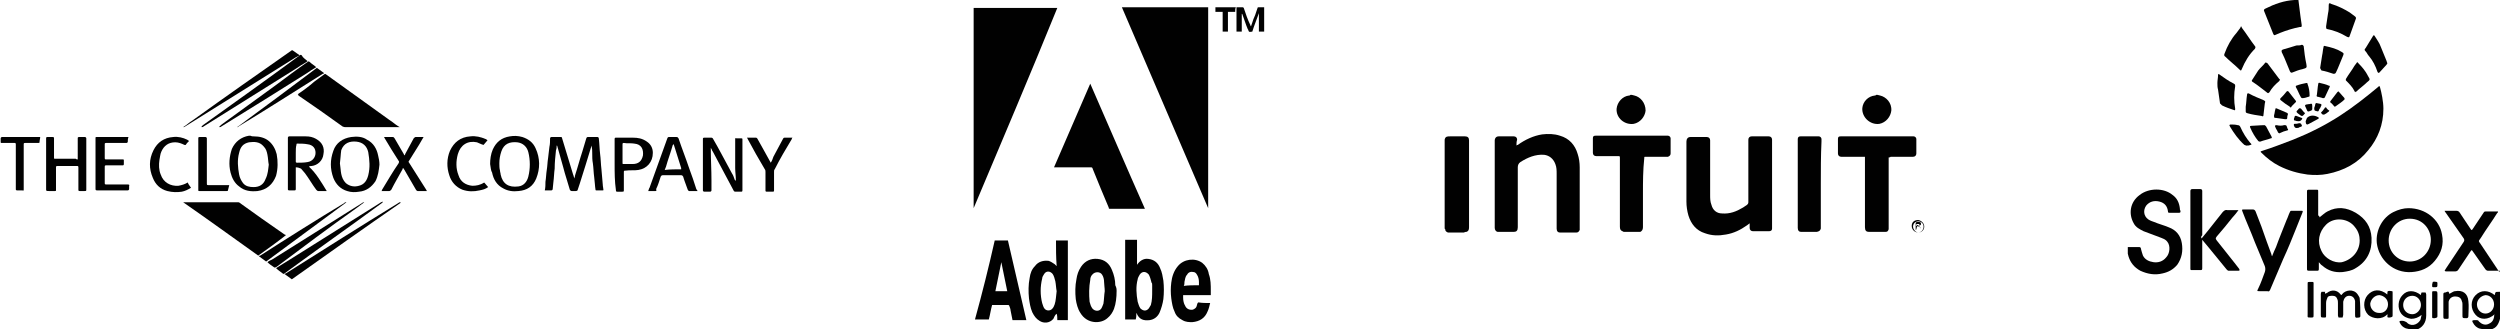 <?xml version="1.0" encoding="utf-8"?>
<!-- Generator: Adobe Illustrator 18.1.1, SVG Export Plug-In . SVG Version: 6.00 Build 0)  -->
<svg version="1.1" id="Layer_1" xmlns="http://www.w3.org/2000/svg" xmlns:xlink="http://www.w3.org/1999/xlink" x="0px" y="0px"
	 viewBox="0 0 379.5 50" enable-background="new 0 0 379.5 50" xml:space="preserve">
<g>
	<g>
		<path fill="#010101" d="M323,37.5c0.6,0,1.1,0,1.7,0c0.2,0,0.3,0.1,0.3,0.3c0.1,0.4,0.2,0.7,0.3,1c0.3,0.6,0.9,0.9,1.6,1
			c0.7,0.1,1.4-0.1,1.9-0.7c0.6-0.6,0.7-1.8,0.2-2.4c-0.3-0.4-0.7-0.5-1.2-0.7c-0.8-0.3-1.6-0.6-2.4-0.9c-0.6-0.3-1.2-0.6-1.5-1.2
			c-0.8-1.4-0.6-3.2,0.9-4.3c1.4-1.1,3.7-1.1,5,0c0.7,0.5,1,1.2,1.1,2c0,0.1,0,0.3,0.1,0.4c0,0.2,0,0.3-0.2,0.3c-0.5,0-1,0-1.5,0
			c-0.2,0-0.2-0.1-0.2-0.2c-0.1-0.8-0.5-1.3-1.3-1.5c-0.8-0.2-1.5,0-2,0.6c-0.5,0.7-0.4,1.6,0.3,2.1c0.3,0.2,0.6,0.3,0.9,0.4
			c0.7,0.3,1.5,0.5,2.2,0.8c1.1,0.4,1.8,1.2,2,2.4c0.2,1.2,0,2.3-0.7,3.3c-0.6,0.7-1.3,1.1-2.2,1.3c-1.2,0.3-2.3,0.1-3.4-0.4
			c-0.9-0.5-1.5-1.2-1.8-2.2c0-0.1-0.1-0.3-0.1-0.4C323,38,323,37.7,323,37.5z"/>
		<path fill="#010101" d="M379.5,41.1c-0.6,0-1.2,0-1.8,0c-0.2,0-0.3-0.1-0.4-0.2c-0.6-0.9-1.3-1.8-1.9-2.7c-0.2-0.3-0.2-0.3-0.4,0
			c-0.6,0.9-1.2,1.8-1.8,2.7c-0.1,0.2-0.3,0.3-0.5,0.3c-0.5,0-1,0-1.4,0c-0.1,0-0.2-0.1-0.2-0.1c0-0.1,0.1-0.1,0.1-0.2
			c0.9-1.4,1.9-2.8,2.8-4.2c0.1-0.2,0.1-0.3,0-0.5c-0.9-1.3-1.9-2.7-2.8-4c0,0-0.1-0.1-0.1-0.2c0.1,0,0.2,0,0.3,0c0.5,0,1,0,1.5,0
			c0.2,0,0.4,0.1,0.5,0.3c0.5,0.8,1.1,1.6,1.6,2.4c0.2,0.3,0.2,0.3,0.4,0c0.5-0.8,1.1-1.6,1.6-2.4c0.1-0.2,0.2-0.2,0.4-0.2
			c0.5,0,1.1,0,1.6,0c0.1,0,0.1,0,0.2,0c0,0.1,0,0.2-0.1,0.2c-0.8,1.3-1.7,2.5-2.5,3.8c-0.4,0.6-0.4,0.4,0,1
			c0.9,1.4,1.9,2.8,2.8,4.2C379.5,41,379.5,41.1,379.5,41.1z"/>
		<path fill="#010101" d="M348.9,0c0.1,0.8,0.2,1.6,0.3,2.4c0.1,0.5,0.1,0.9,0.2,1.4c0,0.3,0,0.3-0.3,0.3c-1,0.2-2,0.5-3,0.9
			c-0.2,0.1-0.5,0.2-0.7,0.3c-0.2,0.1-0.2,0-0.3-0.1c-0.5-1.2-0.9-2.3-1.4-3.5c-0.1-0.2,0-0.3,0.2-0.4c1.4-0.7,2.8-1.2,4.4-1.3
			c0,0,0.1,0,0.1,0C348.6,0,348.8,0,348.9,0z"/>
		<path fill="#010101" d="M365.8,50c-0.2-0.1-0.5-0.1-0.7-0.2c-0.4-0.2-0.6-0.4-0.8-0.8c-0.1-0.2-0.1-0.3,0.2-0.3c0.1,0,0.2,0,0.2,0
			c0.2,0,0.4,0.1,0.6,0.2c0.6,0.7,1.6,0.5,2.1-0.3c0.1-0.2,0.1-0.5,0.2-0.8c-0.5,0.4-1,0.6-1.6,0.6c-0.6-0.1-1.1-0.3-1.5-0.8
			c-0.6-0.8-0.5-2.1,0.2-2.8c0.7-0.8,1.8-0.8,2.8,0c0,0,0,0,0-0.1c0-0.1,0.1-0.3,0.1-0.3c0.2,0,0.4,0,0.6,0c0,0,0.1,0.2,0.1,0.3
			c0,0.6,0,1.2,0,1.7c0,0.5,0,1,0,1.5c0,1.1-0.6,1.9-1.6,2.2c-0.1,0-0.1,0-0.1,0.1C366.3,50,366,50,365.8,50z M366.2,44.9
			c-0.8,0-1.4,0.6-1.4,1.4c0,0.8,0.6,1.4,1.4,1.4c0.7,0,1.3-0.7,1.3-1.4C367.5,45.5,366.9,44.9,366.2,44.9z"/>
		<path fill="#010101" d="M376.9,50c-0.1,0-0.2-0.1-0.4-0.1c-0.5-0.1-0.9-0.5-1.1-0.9c-0.2-0.3-0.1-0.4,0.2-0.4c0.1,0,0.2,0,0.3,0
			c0.2,0,0.3,0,0.4,0.2c0.4,0.4,0.9,0.6,1.4,0.4c0.5-0.2,0.8-0.5,0.9-1.1c0-0.1,0-0.3,0.1-0.4c-1,0.9-2.2,0.9-2.9,0.1
			c-0.8-0.9-0.8-2.2,0-3c0.8-0.8,1.9-0.8,2.9,0c0,0,0,0,0,0c0.1-0.5,0.1-0.5,0.6-0.5c0.1,0,0.2,0,0.2,0c0,1.3,0,2.7,0,4.1
			c-0.1,0.4-0.3,0.9-0.6,1.2c-0.3,0.3-0.7,0.4-1.1,0.5C377.4,50,377.2,50,376.9,50z M376,46.2c0,0.8,0.6,1.4,1.3,1.4
			c0.7,0,1.3-0.6,1.3-1.4c0-0.8-0.6-1.4-1.3-1.4C376.6,44.9,376,45.5,376,46.2z"/>
		<path fill="#010101" d="M361.8,16.5c0,2.4-0.8,4.5-2.3,6.3c-1.6,2-3.7,3.1-6.2,3.6c-1,0.2-2,0.2-3,0.1c-1.5-0.2-2.9-0.6-4.3-1.3
			c-1-0.5-1.9-1.2-2.7-2c-0.2-0.2-0.2-0.2,0.1-0.3c1.6-0.5,3.1-1.1,4.7-1.7c2.5-1,4.9-2.2,7.2-3.7c2-1.3,3.9-2.8,5.7-4.3
			c0.2-0.2,0.2-0.2,0.3,0.1C361.5,14,361.8,15.4,361.8,16.5z"/>
		<path fill="#010101" d="M352.1,33c0.4-0.3,0.8-0.7,1.2-0.9c1.5-0.8,2.9-0.6,4.3,0.2c1.5,0.9,2.3,2.1,2.4,3.8
			c0.1,2-0.7,3.6-2.4,4.6c-0.6,0.4-1.3,0.5-2,0.6c-1.2,0.1-2.2-0.2-3.1-1c-0.2-0.1-0.3-0.3-0.5-0.5c0,0.3,0,0.6,0,0.9
			c0,0.4,0,0.4-0.4,0.4c-0.3,0-0.6,0-0.9,0c-0.5,0-0.5,0-0.5-0.4c0-2.1,0-4.1,0-6.2c0-1.8,0-3.5,0-5.3c0-0.4,0-0.4,0.4-0.4
			c0.3,0,0.7,0,1,0c0.3,0,0.3,0,0.3,0.3c0,1.2,0,2.4,0,3.6C352.1,32.8,352.1,32.9,352.1,33z M358.2,36.5c0-0.7-0.2-1.4-0.7-2
			c-1-1.4-3.2-1.6-4.4-0.4c-1.1,1.1-1.4,2.6-0.7,4c0.5,1.1,1.9,1.9,3.1,1.7C357.1,39.4,358.2,38.1,358.2,36.5z"/>
		<path fill="#010101" d="M365.6,31.6c2.6,0,4.7,1.7,5.1,4c0.3,1.5-0.1,2.8-1.1,4c-0.9,1.1-2.1,1.6-3.5,1.7c-2.8,0.2-5-1.9-5.3-4.4
			c-0.2-2,0.9-3.9,2.5-4.7C364.1,31.8,364.9,31.6,365.6,31.6z M362.6,36.5c0,1.8,1.4,3.2,3.2,3.2c1.8,0,3.2-1.5,3.2-3.3
			c0-1.6-1.2-3.2-3.2-3.2C364,33.2,362.6,34.7,362.6,36.5z"/>
		<path fill="#010101" d="M334.2,36.2c0.3-0.4,0.6-0.7,0.9-1.1c0.8-1,1.5-1.9,2.3-2.9c0.2-0.2,0.4-0.4,0.7-0.3c0.4,0,0.9,0,1.3,0
			c0.1,0,0.2,0,0.4,0c-0.3,0.4-0.6,0.8-0.9,1.1c-0.8,1-1.6,2-2.4,2.9c-0.2,0.3-0.2,0.3,0,0.6c0.9,1.1,1.8,2.3,2.7,3.4
			c0.2,0.3,0.5,0.6,0.7,0.9c0.1,0.2,0.1,0.3-0.1,0.3c-0.5,0-1,0-1.5,0c-0.1,0-0.2-0.1-0.3-0.2c-0.9-1.1-1.8-2.2-2.7-3.3
			c-0.3-0.4-0.7-0.8-1-1.2c0,0.1,0,0.2,0,0.3c0,1.3,0,2.6,0,3.9c0,0.4,0,0.4-0.4,0.4c-0.4,0-0.7,0-1.1,0c-0.3,0-0.3,0-0.3-0.3
			c0-0.1,0-0.2,0-0.2c0-3.8,0-7.5,0-11.3c0-0.1,0-0.2,0-0.2c0-0.2,0.1-0.3,0.3-0.3c0.4,0,0.8,0,1.2,0c0.2,0,0.3,0.1,0.3,0.3
			c0,0.1,0,0.2,0,0.2c0,2.2,0,4.3,0,6.5C334.1,35.9,334.1,36,334.2,36.2C334.1,36.1,334.2,36.1,334.2,36.2z"/>
		<path fill="#010101" d="M344.9,38.9c0.2-0.5,0.4-1,0.6-1.4c0.5-1.4,1.1-2.8,1.6-4.1c0.2-0.4,0.3-0.8,0.5-1.2
			c0.1-0.2,0.1-0.2,0.3-0.2c0.5,0,0.9,0,1.4,0c0.3,0,0.3,0,0.2,0.3c-0.3,0.8-0.7,1.7-1,2.5c-0.6,1.5-1.2,3-1.9,4.5
			c-0.7,1.6-1.3,3.1-2,4.7c-0.1,0.2-0.2,0.3-0.4,0.2c-0.4,0-0.8,0-1.2,0c-0.4,0-0.4,0-0.2-0.4c0.4-0.8,0.7-1.7,1-2.5
			c0.1-0.3,0.1-0.6,0-0.9c-0.5-1.2-1-2.4-1.5-3.6c-0.6-1.6-1.3-3.1-1.9-4.7c-0.1-0.3-0.1-0.3,0.2-0.3c0.5,0,0.9,0,1.4,0
			c0.2,0,0.3,0.1,0.4,0.3c0.6,1.5,1.2,3.1,1.7,4.6c0.2,0.6,0.5,1.3,0.7,1.9C344.8,38.7,344.8,38.7,344.9,38.9z"/>
		<path fill="#010101" d="M340.2,4c0.1,0.1,0.1,0.1,0.1,0.2c0.7,0.9,1.3,1.9,2,2.8c0.1,0.1,0.1,0.2,0,0.4c-0.9,0.9-1.5,1.9-2,3.1
			c-0.1,0.2-0.1,0.3-0.3,0.1c-0.7-0.7-1.5-1.3-2.2-2c-0.2-0.1-0.2-0.3-0.1-0.5c0.4-1.1,1-2.2,1.8-3.1c0.2-0.3,0.4-0.5,0.6-0.8
			C340.1,4.1,340.1,4.1,340.2,4z"/>
		<path fill="#010101" d="M353.1,4c0.1-0.7,0.2-1.4,0.3-2c0.1-0.4,0.1-0.8,0.1-1.2c0-0.3,0.1-0.4,0.4-0.2c1,0.3,2,0.8,2.8,1.3
			c0.3,0.2,0.5,0.4,0.8,0.6c0.1,0.1,0.2,0.2,0.1,0.4c-0.3,0.8-0.6,1.7-0.9,2.5c-0.1,0.3-0.1,0.3-0.4,0.2c-1-0.6-2-1-3.1-1.2
			C353.1,4.3,353.1,4.2,353.1,4z"/>
		<path fill="#010101" d="M353,44.6c0.1-0.1,0.1-0.1,0.2-0.1c0.7-0.6,1.6-0.5,2.1,0.2c0.1,0.1,0.2,0.1,0.2,0c0.5-0.7,1.8-0.9,2.4,0
			c0.1,0.2,0.3,0.4,0.3,0.6c0.1,0.9,0.1,1.8,0.1,2.7c0,0.1-0.1,0.2-0.2,0.2c-0.6,0.1-0.6,0-0.6-0.5c0-0.5,0-1.1,0-1.6
			c0-0.1,0-0.3,0-0.4c-0.1-0.5-0.4-0.8-0.9-0.8c-0.5,0-0.8,0.4-0.9,0.9c0,0.7,0,1.3,0,2c0,0.1-0.1,0.4-0.1,0.4c-0.2,0-0.4,0-0.6,0
			c0,0-0.1-0.2-0.1-0.3c0-0.6,0-1.3,0-1.9c0-0.2,0-0.4-0.1-0.6c-0.1-0.3-0.3-0.5-0.7-0.5c-0.3,0-0.7,0-0.8,0.3
			c-0.1,0.2-0.2,0.5-0.2,0.8c0,0.6,0,1.3,0,1.9c0,0.3,0,0.3-0.3,0.3c-0.5,0-0.5,0-0.5-0.5c0-1,0-2.1,0-3.1c0-0.1,0.1-0.3,0.1-0.3
			c0.2,0,0.4,0,0.6,0C352.9,44.3,352.9,44.5,353,44.6z"/>
		<path fill="#010101" d="M349.4,6.8c0.2,0,0.2,0.1,0.3,0.2c0.1,0.9,0.2,1.8,0.4,2.7c0.1,0.6,0.1,0.6-0.6,0.8
			c-0.5,0.1-1,0.3-1.5,0.5c-0.2,0.1-0.3,0-0.4-0.2c-0.4-0.9-0.7-1.8-1.1-2.6c0-0.1-0.1-0.1-0.1-0.2c-0.1-0.3-0.1-0.4,0.2-0.5
			c0.7-0.2,1.4-0.4,2-0.6C348.9,6.9,349.2,6.9,349.4,6.8z"/>
		<path fill="#010101" d="M336.6,12.6c0-0.4,0.1-0.8,0.1-1.2c0-0.2,0.1-0.2,0.2-0.1c0.7,0.5,1.4,1,2.2,1.4c0.2,0.1,0.2,0.2,0.2,0.4
			c-0.2,1.1-0.2,2.3,0,3.4c0,0.2,0,0.3-0.2,0.2c-0.6-0.2-1.2-0.4-1.8-0.7c-0.1-0.1-0.2-0.2-0.3-0.3c-0.1-0.7-0.2-1.4-0.3-2.1
			C336.6,13.3,336.6,12.9,336.6,12.6z"/>
		<path fill="#010101" d="M346.1,12.1c0,0.1-0.1,0.1-0.1,0.2c-0.6,0.5-1.1,1-1.5,1.7c-0.1,0.1-0.2,0.2-0.3,0.1
			c-0.8-0.6-1.5-1.2-2.3-1.7c-0.1-0.1-0.1-0.2,0-0.3c0.3-0.5,0.6-0.9,0.9-1.4c0.3-0.4,0.7-0.7,1-1.1c0.1-0.2,0.2-0.1,0.4,0
			c0.6,0.8,1.2,1.6,1.8,2.4C346,11.9,346,12,346.1,12.1z"/>
		<path fill="#010101" d="M352.2,10.3c0.1-0.6,0.2-1.3,0.3-1.9c0.1-0.4,0.1-0.8,0.2-1.2c0-0.2,0.1-0.3,0.3-0.2
			c0.9,0.2,1.7,0.4,2.5,0.9c0.3,0.2,0.3,0.2,0.2,0.5c-0.4,0.9-0.7,1.8-1.1,2.6c-0.1,0.2-0.2,0.2-0.4,0.2c-0.6-0.2-1.2-0.4-1.8-0.5
			C352.3,10.5,352.2,10.4,352.2,10.3z"/>
		<path fill="#010101" d="M362.4,47.7c-0.8,0.9-2.2,0.7-2.9,0.1c-0.8-0.8-0.8-2.2-0.1-3c0.8-0.9,1.9-1,3-0.1c0,0,0,0,0-0.1
			c0-0.1,0-0.4,0.1-0.4c0.2-0.1,0.4,0,0.6,0c0.1,0,0.1,0.1,0.1,0.2c0,0.2,0,0.4,0,0.7c0,0.9,0,1.8,0,2.7c0,0.3,0,0.3-0.4,0.4
			c-0.1,0-0.1,0-0.1,0c-0.3,0-0.3,0-0.3-0.3C362.5,47.9,362.4,47.8,362.4,47.7z M362.5,46.2c0-0.8-0.6-1.3-1.3-1.4
			c-0.7,0-1.3,0.6-1.4,1.3c0,0.8,0.6,1.4,1.3,1.4C361.9,47.6,362.5,47,362.5,46.2z"/>
		<path fill="#010101" d="M362.4,9.6c0,0.1-0.1,0.1-0.1,0.2c-0.4,0.4-0.7,0.8-1.1,1.2c-0.1,0.1-0.2,0.1-0.3-0.1
			c-0.3-0.9-0.7-1.7-1.3-2.4c-0.2-0.2-0.3-0.5-0.5-0.7c-0.2-0.2-0.2-0.3,0-0.5c0.4-0.6,0.7-1.2,1.1-1.8c0.1-0.2,0.2-0.2,0.3,0
			c0.3,0.5,0.7,1,0.9,1.6c0.3,0.7,0.6,1.5,0.9,2.2C362.3,9.3,362.3,9.4,362.4,9.6z"/>
		<path fill="#010101" d="M357.5,14c0-0.1-0.1-0.1-0.1-0.2c-0.3-0.6-0.8-1.1-1.3-1.6c0,0,0-0.2,0-0.2c0.4-0.7,0.9-1.3,1.3-2
			c0.1-0.1,0.2-0.3,0.3-0.4c0.1-0.2,0.2-0.2,0.3,0c0.6,0.6,1.1,1.2,1.5,2c0.3,0.5,0.3,0.5-0.2,0.9c-0.5,0.5-1.1,0.9-1.6,1.4
			C357.6,13.9,357.6,13.9,357.5,14C357.5,14,357.5,14,357.5,14z"/>
		<path fill="#010101" d="M371.8,44.6c0.3-0.1,0.6-0.4,0.9-0.4c1.1-0.2,1.9,0.3,2,1.5c0.1,0.8,0,1.5,0,2.3c0,0.2-0.1,0.3-0.3,0.3
			c-0.6,0-0.6,0-0.6-0.5c0-0.5,0-1.1,0-1.6c0-0.2,0-0.3-0.1-0.5c-0.1-0.5-0.5-0.7-1-0.7c-0.5,0-0.9,0.3-1,0.8c0,0.1,0,0.2,0,0.4
			c0,0.6,0,1.3,0,1.9c0,0.3,0,0.3-0.3,0.3c-0.5,0-0.5,0-0.5-0.5c0-1,0-2.1,0-3.1c0-0.3,0-0.4,0.3-0.4
			C371.7,44.2,371.7,44.2,371.8,44.6C371.8,44.6,371.8,44.6,371.8,44.6z"/>
		<path fill="#010101" d="M340.9,16.2c0.1-0.6,0.1-1.2,0.2-1.8c0-0.2,0.1-0.3,0.3-0.2c0.7,0.4,1.5,0.7,2.2,1
			c0.3,0.2,0.3,0.1,0.2,0.5c-0.1,0.6-0.1,1.1-0.2,1.7c0,0.3-0.1,0.3-0.3,0.2c-0.7-0.1-1.4-0.2-2.1-0.4c-0.3-0.1-0.3-0.1-0.3-0.4
			C340.9,16.7,340.9,16.5,340.9,16.2C340.9,16.2,340.9,16.2,340.9,16.2z"/>
		<path fill="#010101" d="M343.8,19c0,0,0.1,0.1,0.2,0.2c0.3,0.5,0.5,1,0.8,1.5c0.1,0.2,0.1,0.3-0.1,0.3c-0.5,0.2-1.1,0.3-1.6,0.5
			c-0.1,0-0.2,0-0.3-0.1c-0.5-0.6-0.9-1.3-1.2-2c-0.1-0.2-0.1-0.3,0.2-0.3C342.3,19.1,343,19,343.8,19z"/>
		<path fill="#010101" d="M350.3,45.5c0-0.8,0-1.6,0-2.4c0-0.3,0-0.3,0.3-0.3c0.7,0,0.6-0.1,0.6,0.6c0,1.5,0,3,0,4.4
			c0,0.4,0,0.4-0.4,0.4c-0.6,0-0.5,0-0.5-0.5C350.3,47,350.3,46.3,350.3,45.5z"/>
		<path fill="#010101" d="M338.6,18.9c0.4,0,0.7,0,1.1,0.1c0.2,0,0.3,0.1,0.4,0.3c0.4,0.9,0.9,1.7,1.5,2.4c0,0,0.1,0.1,0.1,0.1
			c0.1,0.1,0.1,0.2-0.1,0.2c-0.2,0.1-0.4,0.1-0.6,0.1c-0.1,0-0.2-0.1-0.3-0.1c-0.9-0.8-1.6-1.8-2.2-2.8c0-0.1-0.1-0.2-0.1-0.2
			C338.4,19,338.5,18.9,338.6,18.9C338.6,18.9,338.6,18.9,338.6,18.9z"/>
		<path fill="#010101" d="M350.6,14.6c0,0-0.1,0.1-0.2,0.1c-0.3,0.1-0.6,0.2-0.9,0.2c-0.1,0-0.2-0.1-0.2-0.1
			c-0.3-0.5-0.5-1.1-0.8-1.6c0-0.1,0-0.2,0.1-0.2c0.5-0.2,1-0.3,1.5-0.4c0.1,0,0.2,0,0.2,0.2C350.5,13.3,350.6,13.9,350.6,14.6z"/>
		<path fill="#010101" d="M369.2,46.2c0-0.6,0-1.1,0-1.7c0-0.3,0-0.3,0.3-0.3c0.1,0,0.1,0,0.1,0c0.3,0,0.4,0,0.4,0.4
			c0,1.1,0,2.2,0,3.3c0,0.3,0,0.3-0.4,0.4c-0.1,0-0.1,0-0.1,0c-0.3,0-0.3,0-0.3-0.3C369.2,47.4,369.2,46.8,369.2,46.2z"/>
		<path fill="#010101" d="M351.7,14.4c0.1-0.6,0.1-1.1,0.2-1.6c0-0.2,0.1-0.3,0.3-0.2c0.4,0.1,0.9,0.2,1.3,0.4
			c0.2,0,0.2,0.1,0.1,0.3c-0.2,0.5-0.5,1-0.7,1.5c-0.1,0.1-0.1,0.1-0.3,0.1c-0.2-0.1-0.4-0.1-0.7-0.2
			C351.7,14.7,351.6,14.6,351.7,14.4z"/>
		<path fill="#010101" d="M347.7,16.3c-0.1,0-0.1,0-0.1-0.1c-0.5-0.3-0.9-0.6-1.4-1c-0.1-0.1-0.1-0.2,0-0.3c0.3-0.3,0.6-0.6,0.9-1
			c0.1-0.1,0.2-0.1,0.3,0c0.4,0.5,0.7,0.9,1.1,1.4c0,0.1,0.1,0.2,0,0.2c-0.2,0.2-0.4,0.4-0.6,0.6C347.8,16.3,347.8,16.3,347.7,16.3z
			"/>
		<path fill="#010101" d="M354.4,16.2c0,0-0.1-0.1-0.1-0.1c-0.2-0.2-0.3-0.4-0.5-0.5c-0.1-0.1-0.1-0.2,0-0.3c0.3-0.4,0.7-0.9,1-1.3
			c0.1-0.1,0.2-0.2,0.3,0c0.3,0.3,0.5,0.6,0.8,0.9c0,0.1,0,0.2,0,0.2c-0.4,0.4-0.9,0.7-1.3,1C354.5,16.2,354.4,16.2,354.4,16.2z"/>
		<path fill="#010101" d="M345.2,17.5c0.1-0.3,0.1-0.6,0.2-0.9c0-0.2,0.1-0.2,0.3-0.1c0.5,0.2,0.9,0.4,1.4,0.6
			c0.2,0.1,0.2,0.1,0.2,0.3c-0.1,0.2-0.1,0.4-0.1,0.5c0,0.2-0.1,0.2-0.3,0.2c-0.5-0.1-0.9-0.1-1.4-0.2
			C345.2,17.9,345.2,17.9,345.2,17.5z"/>
		<path fill="#010101" d="M346.7,19c0.1,0,0.2,0,0.2,0c0.1,0,0.2,0.1,0.2,0.1c0.1,0.2,0.1,0.4,0.2,0.5c0.1,0.1,0,0.2-0.1,0.2
			c-0.4,0.1-0.7,0.2-1.1,0.4c-0.1,0.1-0.2,0-0.3-0.1c-0.1-0.3-0.3-0.5-0.4-0.8c-0.1-0.2-0.1-0.3,0.2-0.3
			C346,19.1,346.4,19.1,346.7,19z"/>
		<path fill="#010101" d="M350,18.4c0.1-0.2,0.1-0.3,0.2-0.5c0.5-0.5,1.2-0.4,1.7-0.1c0.2,0.1,0.1,0.2-0.1,0.3
			c-0.4,0.2-0.9,0.5-1.3,0.7C350.2,19,350,18.9,350,18.4z"/>
		<path fill="#010101" d="M351,16.6c-0.1,0.1-0.1,0.2-0.2,0.2c-0.5,0.2-0.5,0.2-0.7-0.3c-0.3-0.6-0.3-0.6,0.4-0.7c0,0,0,0,0.1,0
			c0.3-0.1,0.4-0.1,0.4,0.3C351,16.2,351,16.4,351,16.6C351,16.5,351,16.6,351,16.6C351,16.6,351,16.6,351,16.6z"/>
		<path fill="#010101" d="M351.3,16.5c0-0.1,0-0.2,0.1-0.4c0.1-0.5,0.1-0.5,0.5-0.4c0.6,0.1,0.6,0.1,0.3,0.7c0,0,0,0.1-0.1,0.1
			c-0.2,0.6-0.2,0.4-0.7,0.3C351.4,16.8,351.3,16.7,351.3,16.5z"/>
		<path fill="#010101" d="M353.6,16.8c-0.1,0.1-0.1,0.2-0.2,0.2c-0.2,0.2-0.4,0.3-0.6,0.4c-0.1,0-0.2,0-0.2,0
			c-0.3-0.3-0.4-0.2,0-0.6c0.1-0.1,0.2-0.3,0.3-0.4c0-0.1,0.1-0.1,0.2-0.1C353.2,16.5,353.4,16.7,353.6,16.8z"/>
		<path fill="#010101" d="M349,18.4c-0.2,0-0.4,0-0.6-0.1c0,0-0.1,0-0.1,0c-0.2-0.2,0-0.4,0-0.5c0-0.1,0.1-0.3,0.3-0.2
			c0.3,0.1,0.5,0.2,0.8,0.3c0,0,0.1,0.1,0.1,0.1C349.4,18.2,349.2,18.4,349,18.4z"/>
		<path fill="#010101" d="M349.9,17.2c-0.1,0.1-0.2,0.3-0.4,0.4c-0.1,0-0.2,0-0.3-0.1c-0.1-0.1-0.3-0.2-0.4-0.3c0,0-0.1-0.1-0.1-0.1
			c-0.2-0.2,0-0.3,0.1-0.4c0.1-0.1,0.2-0.4,0.5-0.2c0.2,0.2,0.3,0.4,0.5,0.6C349.9,17.1,349.9,17.1,349.9,17.2z"/>
		<path fill="#010101" d="M369.2,43.2c0-0.1,0.1-0.4,0.1-0.4c0.2-0.1,0.4,0,0.6,0c0,0,0.1,0.1,0.1,0.1c0,0.1,0,0.1,0,0.2
			c0,0.5,0,0.5-0.5,0.5c-0.3,0-0.3,0-0.3-0.3C369.2,43.3,369.2,43.3,369.2,43.2C369.2,43.2,369.2,43.2,369.2,43.2z"/>
		<path fill="#010101" d="M349,18.7c0.1,0,0.2,0,0.3,0.1c0.2,0.3,0.2,0.4-0.2,0.5c-0.1,0-0.1,0.1-0.2,0.1c-0.4,0.1-0.6,0-0.7-0.4
			c0-0.1,0-0.2,0.1-0.2C348.5,18.8,348.7,18.8,349,18.7z"/>
	</g>
</g>
<g>
	<g>
		<path fill="#010101" d="M183.4,1.1c0,10.2,0,20.3,0,30.5c0,0,0,0,0,0c-4.4-10.2-8.7-20.3-13.1-30.5C174.7,1.1,179,1.1,183.4,1.1z"
			/>
		<path fill="#010101" d="M147.8,31.6c0-10.1,0-20.3,0-30.4c4.2,0,8.5,0,12.7,0C156.4,11.3,152.1,21.4,147.8,31.6
			C147.9,31.6,147.9,31.6,147.8,31.6z"/>
		<path fill="#010101" d="M173.8,31.7c-0.1,0-0.1,0-0.2,0c-1.7,0-3.4,0-5.1,0c-0.1,0-0.2,0-0.2-0.2c-0.8-1.9-1.6-3.8-2.4-5.8
			c-0.1-0.3-0.1-0.3-0.4-0.3c-1.8,0-3.6,0-5.3,0c-0.1,0-0.1,0-0.2,0c1.8-4.2,3.7-8.5,5.5-12.7C168.3,19.1,171,25.4,173.8,31.7z"/>
		<path fill="#010101" d="M151,36.5C151,36.5,151.1,36.5,151,36.5c0.7,0,1.3,0,2,0c0.9,4,1.9,8.1,2.8,12.1c-0.7,0-1.4,0-2.1,0
			c-0.1-0.5-0.2-1-0.3-1.5c0-0.2-0.1-0.4-0.2-0.7c0,0-0.1-0.1-0.1-0.1c-0.8,0-1.6,0-2.4,0c0,0,0,0-0.1,0c-0.2,0.7-0.3,1.5-0.5,2.2
			c-0.7,0-1.4,0-2.1,0C149.1,44.5,150.1,40.5,151,36.5z M152.9,44.2c-0.3-1.5-0.6-3-0.9-4.4c0,0,0,0,0,0c-0.3,1.5-0.6,2.9-0.9,4.4
			C151.7,44.2,152.3,44.2,152.9,44.2z"/>
		<path fill="#010101" d="M172.5,47.5c0,0.3,0,0.7-0.1,1c-0.5,0-1.1,0-1.6,0c0-4,0-8.1,0-12.1c0.6,0,1.2,0,1.8,0c0,1.3,0,2.6,0,3.9
			c0,0,0,0,0,0c0,0,0,0,0-0.1c0.4-0.6,1-1,1.7-0.9c0.9,0.1,1.5,0.6,1.8,1.4c0.3,0.6,0.4,1.3,0.5,1.9c0.1,0.9,0.1,1.9,0,2.8
			c-0.1,0.7-0.3,1.4-0.6,2.1c-0.3,0.6-0.8,1-1.5,1.1c-0.9,0.1-1.5-0.1-1.9-0.9C172.7,47.8,172.6,47.7,172.5,47.5
			C172.5,47.5,172.5,47.5,172.5,47.5z M174.9,44.1c0-0.2,0-0.5,0-0.8c0-0.2,0-0.3-0.1-0.4c-0.1-0.4-0.2-0.8-0.4-1.2
			c-0.4-0.5-1-0.6-1.4,0c-0.1,0.2-0.3,0.5-0.3,0.7c-0.3,1.1-0.2,2.3,0,3.4c0.1,0.3,0.2,0.7,0.4,1c0.4,0.4,0.9,0.5,1.3,0
			c0.1-0.2,0.2-0.3,0.3-0.5C174.9,45.6,174.9,44.9,174.9,44.1z"/>
		<path fill="#010101" d="M160.3,36.5c0.6,0,1.2,0,1.8,0c0,4,0,8.1,0,12.1c-0.5,0-1.1,0-1.6,0c0-0.3,0-0.7-0.1-1c0,0,0,0,0,0
			c0,0,0,0.1-0.1,0.1c-0.2,0.2-0.3,0.5-0.4,0.7c-0.6,0.7-1.5,0.7-2.1,0.3c-0.5-0.3-0.8-0.7-1.1-1.3c-0.3-0.7-0.4-1.4-0.5-2.1
			c-0.1-1-0.1-2.1,0.1-3.1c0.1-0.7,0.3-1.3,0.8-1.8c0.5-0.7,1.3-0.9,2.1-0.8c0.3,0.1,0.6,0.3,0.9,0.5c0.1,0.1,0.2,0.2,0.3,0.3
			C160.3,39,160.3,37.8,160.3,36.5z M160.4,44.2c-0.1-0.5-0.1-1-0.2-1.5c-0.1-0.4-0.2-0.8-0.4-1.1c-0.4-0.5-1-0.5-1.3,0
			c-0.1,0.2-0.3,0.4-0.3,0.7c-0.3,1.2-0.3,2.5,0,3.7c0.1,0.3,0.2,0.7,0.4,0.9c0.3,0.3,0.8,0.3,1.1,0c0.2-0.2,0.3-0.4,0.4-0.7
			C160.3,45.6,160.3,44.9,160.4,44.2z"/>
		<path fill="#010101" d="M183.7,46c-0.1,0.4-0.2,0.9-0.4,1.3c-0.4,1-1.2,1.5-2.3,1.6c-0.5,0-1,0-1.5-0.3c-0.6-0.3-1-0.7-1.2-1.3
			c-0.3-0.6-0.4-1.3-0.5-2c-0.1-0.8-0.1-1.6,0-2.4c0.1-0.9,0.4-1.8,1-2.5c0.9-1.1,2.6-1.3,3.7-0.5c0.5,0.4,0.9,1,1,1.7
			c0.3,0.8,0.3,1.7,0.3,2.5c0,0.2,0,0.5,0,0.7c-1.4,0-2.8,0-4.2,0c0,0.2,0,0.3,0,0.4c0,0.4,0.1,0.9,0.3,1.2c0.2,0.5,0.7,0.7,1.2,0.6
			c0.2-0.1,0.4-0.2,0.5-0.4c0.1-0.2,0.1-0.4,0.2-0.6c0,0,0.1-0.1,0.1-0.1C182.5,46,183.1,46,183.7,46C183.7,46,183.7,46,183.7,46z
			 M182,43.3c0-0.2,0-0.3,0-0.5c0-0.4-0.1-0.8-0.3-1.1c-0.1-0.2-0.3-0.4-0.5-0.4c-0.4-0.1-0.8,0-1,0.4c-0.3,0.3-0.3,0.7-0.4,1.1
			c0,0.2,0,0.4-0.1,0.6C180.4,43.3,181.2,43.3,182,43.3z"/>
		<path fill="#010101" d="M169.5,44.2c0,0.9-0.1,1.9-0.4,2.7c-0.2,0.5-0.5,1-1,1.4c-1,0.9-3.1,0.9-4.1-0.8c-0.4-0.6-0.6-1.4-0.7-2.1
			c-0.1-1-0.1-2,0.1-3c0.1-0.7,0.3-1.3,0.7-1.9c0.6-0.9,1.5-1.3,2.5-1.2c1.1,0.1,1.8,0.7,2.2,1.7c0.3,0.7,0.5,1.5,0.5,2.3
			C169.5,43.7,169.5,43.9,169.5,44.2z M167.7,44.2c0-0.5-0.1-1-0.1-1.4c0-0.4-0.1-0.8-0.3-1.1c-0.3-0.5-1.1-0.5-1.5,0
			c-0.2,0.2-0.3,0.5-0.3,0.8c-0.2,1.1-0.2,2.2-0.1,3.3c0.1,0.4,0.2,0.7,0.4,1c0.4,0.5,1.1,0.5,1.4,0c0.1-0.2,0.2-0.4,0.3-0.7
			C167.6,45.5,167.6,44.8,167.7,44.2z"/>
		<path fill="#010101" d="M191.9,1.1c0,1.3,0,2.5,0,3.7c-0.3,0-0.5,0-0.8,0c0-0.9,0-1.8,0-2.8c0,0,0,0,0,0c-0.3,0.9-0.7,1.8-1,2.8
			c0,0,0,0,0,0c-0.2,0-0.4,0.1-0.5,0c-0.1-0.1-0.1-0.3-0.2-0.4c-0.3-0.7-0.5-1.4-0.8-2.2c0,0,0-0.1-0.1-0.1c0,0.9,0,1.8,0,2.7
			c-0.3,0-0.5,0-0.8,0c0-1.2,0-2.5,0-3.7c0.1,0,0.2,0,0.3,0c0.2,0,0.4,0,0.6,0c0.1,0,0.1,0,0.2,0.1c0.3,0.9,0.6,1.8,1,2.6
			c0,0,0,0.1,0.1,0.2c0.2-0.5,0.3-1,0.5-1.4s0.3-0.9,0.5-1.4c0-0.1,0.1-0.1,0.2-0.1C191.3,1.1,191.6,1.1,191.9,1.1z"/>
		<path fill="#010101" d="M187.5,1.8c-0.4,0-0.8,0-1.1,0c0,1,0,2,0,3c-0.3,0-0.5,0-0.8,0c0-1,0-2,0-3c-0.4,0-0.8,0-1.1,0
			c0-0.2,0-0.5,0-0.7c1,0,2.1,0,3.1,0C187.5,1.3,187.5,1.6,187.5,1.8z"/>
	</g>
</g>
<g>
	<g>
		<path fill="#010101" d="M43.4,35.7c-1.4,1.1-2.8,2.1-4.2,3.1c-3.8-2.7-7.5-5.4-11.4-8.1c0.1,0,0.2,0,0.2,0c2.7,0,5.4,0,8.1,0
			c0.1,0,0.2,0,0.3,0.1c2.2,1.6,4.5,3.2,6.8,4.8C43.2,35.6,43.3,35.6,43.4,35.7z"/>
		<path fill="#010101" d="M45.2,14.3c0.9-0.6,1.7-1.2,2.5-1.9c0.5-0.4,1-0.7,1.5-1.1c0.1-0.1,0.2-0.1,0.3,0c3.2,2.3,6.4,4.6,9.6,6.9
			c0.5,0.3,0.9,0.7,1.4,1c0.1,0,0.1,0.1,0.2,0.1c-0.1,0-0.2,0-0.2,0c-2.7,0-5.4,0-8,0c-0.2,0-0.3,0-0.5-0.1
			c-2.2-1.6-4.5-3.2-6.7-4.7C45.3,14.4,45.3,14.4,45.2,14.3z"/>
		<path fill="#010101" d="M89.8,22.1C89.8,22.2,89.8,22.2,89.8,22.1c-0.6,2-1.2,3.9-1.8,5.8c-0.1,0.3-0.2,0.6-0.3,0.9
			c0,0.1-0.1,0.2-0.3,0.2c-0.2,0-0.4,0-0.6,0c-0.2,0-0.2-0.1-0.3-0.2c-0.3-1.1-0.7-2.2-1-3.4c-0.3-1.1-0.6-2.1-0.9-3.2
			c0,0,0-0.1-0.1-0.1c0,0.2,0,0.5-0.1,0.7c-0.1,0.9-0.2,1.9-0.2,2.8c-0.1,0.7-0.1,1.4-0.2,2.1c0,0.3-0.1,0.7-0.1,1
			c0,0.1-0.1,0.2-0.2,0.2c-0.3,0-0.7,0-1,0c0.1-0.4,0.1-0.9,0.1-1.3c0.1-0.6,0.1-1.2,0.2-1.8c0.1-0.6,0.1-1.2,0.2-1.8
			c0.1-0.6,0.1-1.1,0.2-1.7c0.1-0.4,0.1-0.9,0.1-1.3c0-0.1,0.1-0.2,0.2-0.2c0.5,0,0.9,0,1.4,0c0.1,0,0.2,0,0.2,0.1
			c0.6,1.9,1.1,3.7,1.7,5.6c0.1,0.2,0.1,0.4,0.2,0.6c0-0.2,0.1-0.3,0.1-0.5c0.4-1.2,0.7-2.4,1.1-3.6c0.2-0.7,0.4-1.3,0.6-2
			c0.1-0.2,0.1-0.2,0.3-0.2c0.4,0,0.9,0,1.4,0c0.1,0,0.2,0.1,0.2,0.2c0.1,0.8,0.1,1.6,0.2,2.4c0.1,0.7,0.1,1.5,0.2,2.3
			c0.1,0.8,0.1,1.5,0.2,2.3c0,0.3,0.1,0.6,0.1,0.8c0,0.1,0,0.1-0.1,0.1c-0.3,0-0.6,0-1,0c-0.1,0-0.1-0.1-0.1-0.1
			c-0.1-0.6-0.1-1.2-0.2-1.9c-0.1-0.7-0.1-1.4-0.2-2.1c-0.1-0.5-0.1-1-0.1-1.6C89.9,22.9,89.9,22.6,89.8,22.1
			C89.9,22.2,89.9,22.2,89.8,22.1z"/>
		<path fill="#010101" d="M107.9,22.4c0,0.1,0,0.2,0,0.2c0,1.6,0.1,3.2,0.1,4.8c0,0.5,0,1,0,1.5c0,0.1-0.1,0.2-0.2,0.2
			c-0.3,0-0.6,0-0.9,0c-0.1,0-0.2-0.1-0.2-0.2c0-2.6,0-5.2,0-7.8c0-0.1,0-0.2,0.2-0.2c0.4,0,0.7,0,1.1,0c0.1,0,0.2,0.1,0.2,0.1
			c1,1.7,1.9,3.5,2.9,5.3c0.2,0.3,0.3,0.6,0.4,0.9c0,0.1,0.1,0.1,0.1,0.2c0,0,0,0,0.1,0c0-0.1,0-0.1,0-0.1c0-0.6-0.1-1.2-0.1-1.8
			c0-0.1,0-0.3,0-0.4c0-1.3,0-2.6,0-3.9c0-0.2,0-0.3,0.2-0.2c0.2,0,0.4,0,0.6,0c0.3,0,0.3,0,0.3,0.2c0,1.2,0,2.4,0,3.6
			c0,1.4,0,2.7,0,4.1c0,0.2-0.1,0.2-0.2,0.2c-0.3,0-0.6,0-0.9,0c-0.1,0-0.2-0.1-0.2-0.1c-1.1-2-2.1-4-3.2-6
			c-0.1-0.1-0.1-0.2-0.2-0.4C107.9,22.5,107.9,22.4,107.9,22.4z"/>
		<path fill="#010101" d="M44.9,25.4c0,0.1,0,0.2,0,0.2c0,1.1,0,2.1,0,3.1c0,0.2-0.1,0.2-0.2,0.2c-0.2,0-0.5,0-0.8,0
			c-0.2,0-0.2-0.1-0.2-0.2c0-2.1,0-4.2,0-6.3c0-0.5,0-1,0-1.5c0-0.1,0.1-0.2,0.2-0.2c0.8,0,1.7,0,2.5,0c0.6,0,1.1,0.1,1.6,0.4
			c0.9,0.5,1.3,1.3,1.1,2.3c-0.1,1-0.9,1.7-1.8,1.8c-0.1,0-0.3,0-0.4,0.1c1.1,1,1.9,2.4,2.7,3.7c-0.2,0-0.4,0-0.5,0
			c-0.2,0-0.5,0-0.8,0c-0.1,0-0.2-0.1-0.3-0.2c-0.6-0.8-1.1-1.7-1.7-2.5c-0.2-0.2-0.4-0.5-0.6-0.7C45.5,25.5,45.2,25.4,44.9,25.4z
			 M44.9,23.2c0,0.4,0,0.9,0,1.3c0,0.1,0,0.2,0.2,0.2c0.5,0,1.1,0,1.6-0.1c0.7-0.1,1.2-0.7,1.2-1.4c0-0.7-0.4-1.2-1.2-1.3
			c-0.5-0.1-1.1-0.1-1.6-0.1c-0.1,0-0.1,0.1-0.1,0.2C44.9,22.3,44.9,22.8,44.9,23.2z"/>
		<path fill="#010101" d="M38.5,20.7c0.9,0,1.7,0.2,2.3,0.7c0.6,0.5,1,1.2,1.2,2c0.2,1.1,0.2,2.2-0.1,3.3c-0.5,1.3-1.4,2.1-2.8,2.3
			c-1,0.1-2,0-2.8-0.7c-0.7-0.5-1.1-1.3-1.3-2.1c-0.3-1.2-0.2-2.4,0.2-3.6c0.5-1.1,1.4-1.8,2.6-2c0.1,0,0.1,0,0.2,0
			C38.2,20.7,38.3,20.7,38.5,20.7z M40.8,25c-0.1-0.5-0.1-1-0.2-1.5c-0.1-0.5-0.2-0.9-0.6-1.3c-0.6-0.7-1.4-0.7-2.2-0.6
			c-0.9,0.2-1.3,0.7-1.5,1.6c-0.3,1.1-0.2,2.2,0,3.3c0.1,0.5,0.3,0.9,0.6,1.3c0.4,0.5,1,0.6,1.6,0.6c0.9,0,1.5-0.4,1.8-1.2
			C40.7,26.4,40.7,25.7,40.8,25z"/>
		<path fill="#010101" d="M57.6,25c-0.1,0.9-0.2,1.7-0.6,2.5c-0.6,0.9-1.4,1.5-2.5,1.6c-0.6,0.1-1.2,0.1-1.8-0.1c-1-0.3-1.7-1-2.1-2
			c-0.5-1.4-0.5-2.7,0-4.1c0.4-1.2,1.4-1.9,2.7-2.1c0.8-0.1,1.7-0.1,2.4,0.4c1,0.5,1.5,1.4,1.7,2.4C57.5,24,57.6,24.5,57.6,25z
			 M51.6,24.8c0.1,0.6,0.1,1.1,0.2,1.6c0.1,0.5,0.3,1,0.7,1.4c0.6,0.5,1.3,0.6,2,0.4c0.8-0.2,1.2-0.8,1.4-1.6c0.3-1.2,0.2-2.3,0-3.5
			c-0.2-0.9-0.8-1.5-1.8-1.6c-1-0.1-1.9,0.2-2.3,1.3C51.7,23.5,51.7,24.1,51.6,24.8z"/>
		<path fill="#010101" d="M74.4,24.9c0-0.7,0.1-1.5,0.4-2.2c0.5-1.1,1.3-1.8,2.6-2c0.6-0.1,1.2-0.1,1.9,0.1c0.9,0.3,1.6,0.8,2,1.7
			c0.7,1.5,0.7,3.1,0.1,4.6c-0.5,1.2-1.4,1.8-2.7,1.9c-0.8,0.1-1.6,0-2.3-0.4c-1-0.5-1.5-1.4-1.7-2.4C74.5,25.9,74.5,25.4,74.4,24.9
			z M75.8,24.8c0,0.4,0,0.7,0.1,1.1c0,0.2,0.1,0.4,0.1,0.6c0.3,1.4,1.2,2,2.7,1.8c0.8-0.1,1.3-0.7,1.5-1.5c0.3-1.2,0.3-2.5,0-3.7
			c-0.2-0.8-0.8-1.4-1.7-1.5c-1.1-0.1-2,0.2-2.4,1.4C75.9,23.6,75.8,24.2,75.8,24.8z"/>
		<path fill="#010101" d="M11.8,24.2c0-0.8,0-1.6,0-2.4c0-0.3,0-0.6,0-0.8c0-0.1,0-0.2,0.2-0.2c0.3,0,0.6,0,0.9,0
			c0.1,0,0.2,0.1,0.2,0.2c0,0.1,0,0.1,0,0.2c0,2.5,0,5,0,7.5c0,0.3,0,0.3-0.3,0.3c-0.2,0-0.5,0-0.7,0c-0.2,0-0.2-0.1-0.2-0.2
			c0-1.1,0-2.3,0-3.4c0-0.2-0.1-0.2-0.2-0.2c-1,0-2,0-3,0c-0.2,0-0.2,0.1-0.2,0.2c0,1.1,0,2.3,0,3.4c0,0.2,0,0.2-0.2,0.2
			c-0.3,0-0.5,0-0.8,0C7.1,29,7,29,7,28.8c0-0.9,0-1.7,0-2.6c0-1.7,0-3.5,0-5.2c0-0.2,0.1-0.2,0.2-0.2c0.2,0,0.5,0,0.8,0
			c0.2,0,0.2,0.1,0.2,0.2c0,1,0,2,0,2.9c0,0.2,0,0.2,0.2,0.2c1,0,2.1,0,3.1,0C11.6,24.2,11.7,24.2,11.8,24.2z"/>
		<path fill="#010101" d="M105.9,29c-0.4,0-0.9,0-1.3,0c-0.1,0-0.1-0.1-0.2-0.2c-0.2-0.6-0.5-1.3-0.7-2c-0.1-0.1-0.1-0.2-0.3-0.2
			c-0.9,0-1.8,0-2.8,0c-0.2,0-0.2,0.1-0.3,0.2c-0.2,0.6-0.4,1.3-0.7,1.9C99.7,29,99.6,29,99.5,29c-0.4,0-0.7,0-1.1,0
			c0.1-0.2,0.1-0.4,0.2-0.5c0.9-2.5,1.8-5,2.7-7.5c0.1-0.2,0.1-0.2,0.3-0.2c0.4,0,0.7,0,1.1,0c0.2,0,0.2,0.1,0.3,0.2
			c0.5,1.5,1.1,3,1.6,4.5c0.4,1.1,0.8,2.2,1.1,3.2C105.8,28.8,105.8,28.9,105.9,29z M103.4,25.7c0-0.1,0-0.1,0-0.2
			c-0.4-1.2-0.7-2.3-1.1-3.5c0-0.1-0.1-0.1-0.1-0.1c0,0.1-0.1,0.1-0.1,0.2c-0.3,1.1-0.7,2.1-1,3.2c-0.1,0.2-0.1,0.3-0.2,0.5
			C101.7,25.7,102.6,25.7,103.4,25.7z"/>
		<path fill="#010101" d="M64.3,20.8c-0.2,0.4-0.5,0.8-0.7,1.2c-0.5,0.8-1,1.6-1.5,2.4c-0.1,0.1-0.1,0.2,0,0.3
			c0.9,1.4,1.7,2.7,2.6,4.1c0,0.1,0.1,0.1,0.1,0.2c-0.5,0-0.9,0-1.4,0c-0.1,0-0.1-0.1-0.2-0.1c-0.6-1-1.2-2.1-1.8-3.1
			c-0.1-0.1-0.1-0.2-0.2-0.3c-0.1,0.1-0.1,0.1-0.1,0.2c-0.6,1.1-1.2,2.1-1.7,3.1c-0.1,0.1-0.2,0.2-0.3,0.2c-0.4,0-0.8,0-1.2,0
			c0.1-0.1,0.1-0.1,0.1-0.2c0.8-1.3,1.6-2.7,2.5-4c0.1-0.2,0.1-0.3,0-0.4c-0.7-1.1-1.4-2.2-2.1-3.4c0-0.1-0.1-0.1-0.1-0.2
			c0.1,0,0.1,0,0.2,0c0.4,0,0.7,0,1.1,0c0.2,0,0.2,0.1,0.3,0.2c0.5,0.8,0.9,1.6,1.4,2.4c0,0.1,0.1,0.1,0.1,0.2
			c0.1-0.1,0.1-0.1,0.1-0.2c0.4-0.8,0.9-1.6,1.3-2.4c0.1-0.1,0.2-0.2,0.3-0.2C63.4,20.8,63.8,20.8,64.3,20.8z"/>
		<path fill="#010101" d="M93.3,24.9c0-1.3,0-2.6,0-3.8c0-0.2,0.1-0.2,0.2-0.2c0.9,0,1.7,0,2.6,0c0.7,0,1.4,0.1,2.1,0.6
			c0.6,0.4,0.9,1,0.9,1.7c0,1.4-0.9,2.4-2.2,2.6c-0.6,0.1-1.3,0-1.9,0.1c-0.3,0-0.3,0-0.3,0.3c0,0.9,0,1.7,0,2.6
			c0,0.3,0,0.3-0.3,0.3c-0.2,0-0.4,0-0.7,0c-0.2,0-0.2-0.1-0.2-0.2C93.3,27.5,93.3,26.2,93.3,24.9z M94.5,23.3c0,0.4,0,0.9,0,1.4
			c0,0.2,0,0.2,0.2,0.2c0.4,0,0.9,0,1.3,0c0.9,0,1.4-0.4,1.6-1.3c0.1-0.9-0.2-1.7-1.3-1.8c-0.5-0.1-1.1,0-1.6-0.1
			c-0.2,0-0.2,0.1-0.2,0.2C94.5,22.4,94.5,22.9,94.5,23.3z"/>
		<path fill="#010101" d="M19.5,20.8c-0.1,0.3-0.1,0.5-0.1,0.7c0,0.1-0.1,0.2-0.2,0.2c-1,0-2,0-3.1,0c-0.2,0-0.2,0.1-0.2,0.2
			c0,0.7,0,1.4,0,2.1c0,0.2,0.1,0.2,0.2,0.2c0.8,0,1.7,0,2.5,0c0.2,0,0.2,0,0.2,0.2c0,0.2,0,0.3,0,0.5c0,0.2-0.1,0.2-0.2,0.2
			c-0.8,0-1.6,0-2.4,0c-0.3,0-0.3,0-0.3,0.3c0,0.7,0,1.5,0,2.3c0,0.3,0,0.3,0.3,0.3c1.1,0,2.2,0,3.2,0c0.2,0,0.3,0.1,0.2,0.2
			c0,0.2,0,0.3,0,0.5c0,0.1-0.1,0.2-0.2,0.2c-0.2,0-0.5,0-0.7,0c-1.3,0-2.6,0-3.9,0c-0.2,0-0.3,0-0.3-0.2c0-2.6,0-5.1,0-7.7
			c0-0.2,0-0.2,0.2-0.2c1.5,0,2.9,0,4.4,0C19.3,20.8,19.4,20.8,19.5,20.8z"/>
		<path fill="#010101" d="M117,24.7c0.2-0.3,0.3-0.6,0.4-0.9c0.5-0.9,1-1.9,1.5-2.8c0.1-0.1,0.1-0.1,0.2-0.1c0.4,0,0.8,0,1.2,0
			c-0.1,0.1-0.1,0.1-0.1,0.2c-0.9,1.5-1.8,3-2.6,4.6c-0.1,0.1-0.1,0.2-0.1,0.4c0,0.9,0,1.9,0,2.8c0,0.2-0.1,0.2-0.2,0.2
			c-0.3,0-0.6,0-0.9,0c-0.2,0-0.2-0.1-0.2-0.2c0-0.9,0-1.9,0-2.8c0-0.1,0-0.3-0.1-0.4c-0.9-1.5-1.8-3.1-2.6-4.6
			c0-0.1-0.1-0.1-0.1-0.2c0.1,0,0.1,0,0.2,0c0.4,0,0.7,0,1.1,0c0.1,0,0.2,0,0.3,0.2C115.6,22.2,116.3,23.4,117,24.7
			C116.9,24.6,116.9,24.6,117,24.7z"/>
		<path fill="#010101" d="M29,28.5c-0.5,0.3-0.9,0.5-1.4,0.6c-0.7,0.1-1.4,0.1-2.2-0.1c-1.1-0.3-1.8-1-2.2-2
			c-0.6-1.4-0.6-2.8,0.1-4.2c0.6-1.2,1.6-1.9,3-2c0.7-0.1,1.5,0.1,2.1,0.4c0.1,0.1,0.2,0.1,0.3,0.2c-0.2,0.2-0.4,0.4-0.5,0.6
			c0,0-0.1,0-0.2,0c-0.4-0.2-0.9-0.4-1.4-0.4c-1,0-1.7,0.5-2.1,1.4c-0.2,0.4-0.2,0.9-0.3,1.3c-0.1,0.7-0.1,1.5,0.2,2.2
			c0.4,1.2,1.5,1.8,2.7,1.7c0.5-0.1,0.9-0.2,1.4-0.5C28.6,28,28.8,28.2,29,28.5z"/>
		<path fill="#010101" d="M73.5,27.7c0.2,0.2,0.4,0.5,0.6,0.7c-0.4,0.3-0.8,0.4-1.3,0.5c-0.9,0.2-1.7,0.2-2.6-0.1
			c-1-0.4-1.7-1.2-2-2.2c-0.4-1.2-0.4-2.5,0.1-3.7c0.6-1.3,1.6-2.1,3.1-2.2c0.8-0.1,1.6,0.1,2.3,0.4c0.1,0,0.1,0.1,0.2,0.1
			c0,0,0,0,0.1,0.1c-0.2,0.2-0.4,0.5-0.6,0.7c-0.4-0.1-0.7-0.3-1-0.4c-1.4-0.3-2.5,0.4-2.9,1.8c-0.3,1.1-0.3,2.2,0.1,3.2
			c0.3,1,1.1,1.5,2.1,1.6C72.3,28.2,72.9,28.1,73.5,27.7C73.4,27.8,73.5,27.8,73.5,27.7z"/>
		<path fill="#010101" d="M27.8,19.3c0.5-0.3,0.9-0.7,1.4-1c5-3.6,10-7.1,15-10.6c0.1-0.1,0.2-0.1,0.3,0c0.3,0.2,0.7,0.5,1,0.7
			c-0.2,0.1-0.4,0.2-0.6,0.3c-5.6,3.5-11.2,7-16.8,10.5C28,19.3,27.9,19.3,27.8,19.3C27.8,19.3,27.8,19.3,27.8,19.3z"/>
		<path fill="#010101" d="M44.3,42.4c-0.4-0.3-0.7-0.5-1.1-0.8c0.1-0.1,0.2-0.1,0.2-0.1c5.7-3.6,11.4-7.2,17.1-10.7
			c0.1-0.1,0.2-0.1,0.3-0.1c0,0,0,0.1,0,0.1C55.3,34.6,49.8,38.5,44.3,42.4z"/>
		<path fill="#010101" d="M6.1,20.8c0,0.3-0.1,0.5-0.1,0.8c0,0.1-0.1,0.1-0.2,0.1c-0.6,0-1.2,0-1.9,0c-0.3,0-0.3,0-0.3,0.3
			c0,2.2,0,4.5,0,6.7c0,0.2,0,0.3-0.2,0.2c-0.2,0-0.5,0-0.8,0c-0.2,0-0.2-0.1-0.2-0.2c0-1.1,0-2.1,0-3.1c0-1.2,0-2.4,0-3.7
			c0-0.2-0.1-0.2-0.2-0.2c-0.6,0-1.2,0-1.9,0c-0.2,0-0.2,0-0.2-0.2c0-0.2,0-0.3,0-0.5c0-0.1,0.1-0.2,0.2-0.2c1.1,0,2.1,0,3.2,0
			c0.8,0,1.7,0,2.5,0C6,20.8,6,20.8,6.1,20.8z"/>
		<path fill="#010101" d="M46.7,9.3c-0.7,0.4-1.3,0.8-1.9,1.2c-4.6,2.9-9.3,5.8-13.9,8.7c-0.1,0.1-0.2,0.1-0.3,0.1c0,0,0,0,0-0.1
			c0.1-0.1,0.1-0.1,0.2-0.2c4.9-3.5,9.8-7,14.7-10.6c0.1-0.1,0.2-0.1,0.3,0C46,8.8,46.4,9,46.7,9.3z"/>
		<path fill="#010101" d="M41.9,40.7c0.7-0.4,1.4-0.9,2.1-1.3c4.6-2.9,9.1-5.7,13.7-8.6c0.1-0.1,0.2-0.1,0.4-0.2c0,0,0,0,0,0.1
			c0,0-0.1,0.1-0.1,0.1c-4.9,3.6-9.9,7.1-14.8,10.7c-0.1,0.1-0.2,0.1-0.3,0C42.5,41.2,42.2,41,41.9,40.7z"/>
		<path fill="#010101" d="M34.8,28.1c-0.1,0.3-0.1,0.5-0.2,0.8c0,0.1-0.1,0.1-0.2,0.1c-0.7,0-1.5,0-2.2,0c-0.6,0-1.2,0-1.9,0
			c-0.2,0-0.2,0-0.2-0.2c0-2.6,0-5.2,0-7.8c0-0.1,0-0.2,0.2-0.2c0.3,0,0.6,0,0.9,0c0.1,0,0.2,0.1,0.2,0.2c0,0.4,0,0.7,0,1.1
			c0,1.9,0,3.8,0,5.7c0,0.3,0,0.3,0.3,0.3c1,0,2,0,3,0C34.7,28.1,34.7,28.1,34.8,28.1z"/>
		<path fill="#010101" d="M48,10.2c-0.5,0.3-1,0.6-1.4,0.9c-4.3,2.7-8.6,5.4-13,8.1c-0.1,0.1-0.2,0.1-0.3,0.1c0,0,0,0,0-0.1
			c0.1-0.1,0.2-0.1,0.2-0.2c2.8-2,5.6-4.1,8.4-6.1c1.6-1.2,3.2-2.4,4.8-3.5c0.1-0.1,0.2-0.1,0.3,0C47.3,9.7,47.7,9.9,48,10.2z"/>
		<path fill="#010101" d="M55.3,30.7c-0.4,0.3-0.8,0.6-1.2,0.9c-4.1,2.9-8.1,5.9-12.1,8.9c-0.2,0.1-0.3,0.2-0.5,0
			c-0.3-0.2-0.6-0.4-0.9-0.7c0.2-0.2,0.5-0.3,0.7-0.4c4.6-2.9,9.1-5.7,13.7-8.6c0.1-0.1,0.2-0.1,0.3-0.1
			C55.3,30.6,55.3,30.7,55.3,30.7z"/>
		<path fill="#010101" d="M36,19.3c4.1-3,8.1-6,12.1-9c0.4,0.3,0.7,0.5,1.1,0.8c-0.1,0.1-0.1,0.1-0.2,0.1c-4.3,2.7-8.5,5.4-12.8,8
			C36.2,19.3,36.1,19.3,36,19.3C36,19.3,36,19.3,36,19.3z"/>
		<path fill="#010101" d="M52.6,30.7c-4.1,3-8.1,6-12.2,9c-0.4-0.3-0.7-0.5-1.1-0.8c0.1-0.1,0.1-0.1,0.2-0.1c4.2-2.7,8.5-5.4,12.8-8
			C52.3,30.7,52.4,30.7,52.6,30.7C52.6,30.6,52.6,30.7,52.6,30.7z"/>
	</g>
</g>
<g>
	<g>
		<path fill="#010101" d="M219.3,21.2c0.1-0.5,0.4-0.5,0.8-0.5c0.7,0,1.4,0,2.1,0c0.1,0,0.1,0,0.2,0c0.4,0,0.6,0.2,0.6,0.6
			c0,4.4,0,8.8,0,13.2c0,0.4-0.1,0.6-0.4,0.7c-0.1,0-0.2,0-0.4,0.1c-0.7,0-1.3,0-2,0c-0.1,0-0.2,0-0.4,0c-0.2-0.1-0.4-0.2-0.4-0.4
			c0-0.1,0-0.1-0.1-0.2C219.3,30.2,219.3,25.7,219.3,21.2z"/>
		<path fill="#010101" d="M247.7,14.4c0.1,0,0.3,0.1,0.4,0.1c0.9,0.2,1.7,1.1,1.7,2.3c-0.1,0.9-0.8,1.8-1.8,2
			c-1.4,0.2-2.7-0.9-2.6-2.3c0.1-1,0.9-1.9,1.9-2c0.1,0,0.1,0,0.2-0.1C247.6,14.4,247.6,14.4,247.7,14.4z"/>
		<path fill="#010101" d="M285,14.4c0.1,0,0.3,0.1,0.4,0.1c0.9,0.2,1.8,1.1,1.7,2.3c-0.1,0.9-0.8,1.8-1.8,2c-1.4,0.2-2.7-1-2.6-2.4
			c0.1-1,0.9-1.8,1.9-1.9c0.1,0,0.1,0,0.2-0.1C284.8,14.4,284.9,14.4,285,14.4z"/>
		<path fill="#010101" d="M265.6,33.9c-0.1,0.1-0.3,0.2-0.4,0.3c-1,0.7-2,1.2-3.2,1.4c-1.1,0.2-2.1,0.2-3.2-0.2
			c-1.3-0.4-2.1-1.4-2.5-2.7c-0.2-0.7-0.3-1.4-0.3-2.1c0-3,0-6.1,0-9.1c0-0.4,0.2-0.7,0.6-0.7c0.8,0,1.6,0,2.5,0
			c0.3,0,0.5,0.2,0.5,0.5c0,0.1,0,0.2,0,0.3c0,2.7,0,5.3,0,8c0,0.5,0,1,0.2,1.5c0.2,0.8,0.8,1.3,1.6,1.3c1.2,0.1,2.2-0.3,3.2-0.9
			c0.2-0.1,0.4-0.3,0.6-0.4c0.1-0.1,0.2-0.2,0.2-0.4c0-3.1,0-6.1,0-9.2c0-0.1,0-0.2,0-0.3c0-0.3,0.2-0.5,0.5-0.5c0.9,0,1.7,0,2.6,0
			c0.3,0,0.5,0.2,0.5,0.5c0,0.1,0,0.1,0,0.2c0,4.3,0,8.6,0,12.9c0,0.2,0,0.3,0,0.4c0,0.3-0.2,0.4-0.5,0.4c-0.7,0-1.3,0-2,0
			c-0.1,0-0.3,0-0.4,0c-0.3,0-0.5-0.2-0.5-0.5c0-0.2,0-0.4,0-0.6C265.6,34.1,265.6,34,265.6,33.9z"/>
		<path fill="#010101" d="M230.2,22.1c0.1-0.1,0.1-0.1,0.2-0.1c1.1-0.8,2.4-1.4,3.7-1.6c0.9-0.1,1.8-0.1,2.7,0.2
			c1.4,0.4,2.3,1.4,2.7,2.8c0.2,0.6,0.3,1.3,0.3,2c0,3.1,0,6.1,0,9.2c0,0.1,0,0.2,0,0.3c-0.1,0.2-0.2,0.4-0.5,0.4
			c-0.4,0-0.8,0-1.1,0c-0.5,0-0.9,0-1.4,0c-0.3,0-0.5-0.2-0.5-0.6c0-0.1,0-0.2,0-0.4c0-2.6,0-5.2,0-7.9c0-0.5,0-1-0.2-1.5
			c-0.3-0.8-0.9-1.3-1.7-1.4c-1.3-0.1-2.5,0.4-3.6,1.1c-0.3,0.2-0.4,0.5-0.4,0.8c0,2.9,0,5.9,0,8.8c0,0.1,0,0.2,0,0.3
			c0,0.5-0.2,0.7-0.6,0.7c-0.8,0-1.6,0-2.4,0c-0.3,0-0.5-0.3-0.5-0.6c0-0.1,0-0.2,0-0.2c0-4.3,0-8.6,0-12.9c0-0.1,0-0.2,0-0.2
			c0-0.3,0.2-0.6,0.6-0.6c0.8,0,1.5,0,2.3,0c0.3,0,0.5,0.2,0.5,0.5C230.2,21.5,230.2,21.8,230.2,22.1z"/>
		<path fill="#010101" d="M249.4,29.3c0,1.7,0,3.5,0,5.2c0,0.4-0.2,0.6-0.4,0.7c-0.1,0-0.2,0-0.3,0c-0.7,0-1.4,0-2.1,0
			c-0.1,0-0.2,0-0.3-0.1c-0.3-0.1-0.4-0.3-0.4-0.7c0-0.1,0-0.1,0-0.2c0-3.4,0-6.8,0-10.2c0-0.3,0-0.3-0.3-0.3c-1,0-2,0-3,0
			c-0.1,0-0.2,0-0.3,0c-0.3,0-0.5-0.2-0.5-0.5c0-0.7,0-1.4,0-2.2c0-0.3,0.1-0.4,0.4-0.4c0.2,0,0.3,0,0.4,0c3.4,0,6.7,0,10.1,0
			c0.2,0,0.3,0,0.5,0c0.2,0,0.4,0.2,0.4,0.4c0,0.8,0,1.5,0,2.3c0,0.3-0.2,0.4-0.4,0.5c-0.1,0-0.2,0-0.3,0c-1,0-2.1,0-3.1,0
			c-0.2,0-0.2,0-0.2,0.2C249.4,25.9,249.4,27.6,249.4,29.3z"/>
		<path fill="#010101" d="M286.7,23.9c0,0.1,0,0.2,0,0.3c0,3.4,0,6.9,0,10.3c0,0.1,0,0.2,0,0.3c-0.1,0.3-0.2,0.4-0.5,0.4
			c-0.4,0-0.9,0-1.3,0c-0.4,0-0.8,0-1.2,0c-0.4,0-0.6-0.2-0.6-0.7c0-0.1,0-0.1,0-0.2c0-3.4,0-6.8,0-10.2c0-0.1,0-0.2,0-0.3
			c-0.1,0-0.2,0-0.3,0c-1,0-2,0-3,0c-0.1,0-0.2,0-0.3,0c-0.3,0-0.5-0.2-0.5-0.5c0-0.7,0-1.5,0-2.2c0-0.3,0.1-0.4,0.4-0.4
			c0.2,0,0.3,0,0.5,0c3.4,0,6.7,0,10.1,0c0.2,0,0.3,0,0.5,0c0.2,0,0.4,0.2,0.4,0.4c0,0.8,0,1.5,0,2.2c0,0.3-0.2,0.5-0.5,0.5
			c-0.3,0-0.6,0-1,0c-0.8,0-1.6,0-2.4,0C286.9,23.9,286.8,23.9,286.7,23.9z"/>
		<path fill="#010101" d="M276.4,27.9c0,2.1,0,4.3,0,6.4c0,0.2,0,0.3,0,0.4c-0.1,0.3-0.2,0.4-0.6,0.5c-0.8,0-1.6,0-2.4,0
			c-0.3,0-0.5-0.2-0.5-0.6c0-0.1,0-0.2,0-0.3c0-4.3,0-8.6,0-12.9c0-0.1,0-0.2,0-0.3c0-0.3,0.2-0.4,0.4-0.4c0.1,0,0.3,0,0.4,0
			c0.7,0,1.4,0,2,0c0.1,0,0.3,0,0.4,0c0.2,0,0.4,0.2,0.4,0.4c0,0.1,0,0.2,0,0.4C276.4,23.7,276.4,25.8,276.4,27.9z"/>
		<path fill="#010101" d="M292.1,34.4c0,0.5-0.4,0.9-0.9,0.9c-0.5,0-1-0.4-1-1s0.4-0.9,1-0.9C291.7,33.5,292.1,33.9,292.1,34.4z
			 M291.2,33.6c-0.5,0-0.8,0.4-0.8,0.8s0.4,0.9,0.8,0.9s0.8-0.4,0.8-0.9C292,33.9,291.6,33.6,291.2,33.6z"/>
		<path fill="#010101" d="M290.8,34.9c0-0.1,0-0.1,0-0.2c0-0.3,0-0.5,0-0.8c0-0.1,0.1-0.2,0.2-0.2c0.1,0,0.2,0,0.3,0
			c0.2,0,0.3,0.1,0.3,0.2c0,0.2,0,0.3-0.2,0.3c0,0,0,0-0.1,0c0.1,0.2,0.2,0.3,0.3,0.5c0,0,0,0,0,0c0,0-0.1-0.1-0.1-0.1
			c-0.1-0.1-0.1-0.2-0.2-0.3c-0.1-0.1-0.2-0.2-0.3-0.1c0,0.1,0,0.2,0,0.2C290.9,34.8,290.9,34.9,290.8,34.9
			C290.9,34.9,290.8,34.9,290.8,34.9z M291.1,34.4C291.1,34.4,291.1,34.4,291.1,34.4C291.1,34.3,291.2,34.3,291.1,34.4
			c0.2,0,0.3-0.1,0.3-0.2c0-0.1-0.1-0.2-0.1-0.2c-0.1,0-0.3,0-0.4,0c0,0,0,0.2,0,0.3C290.9,34.3,291.1,34.3,291.1,34.4z"/>
	</g>
</g>
</svg>
